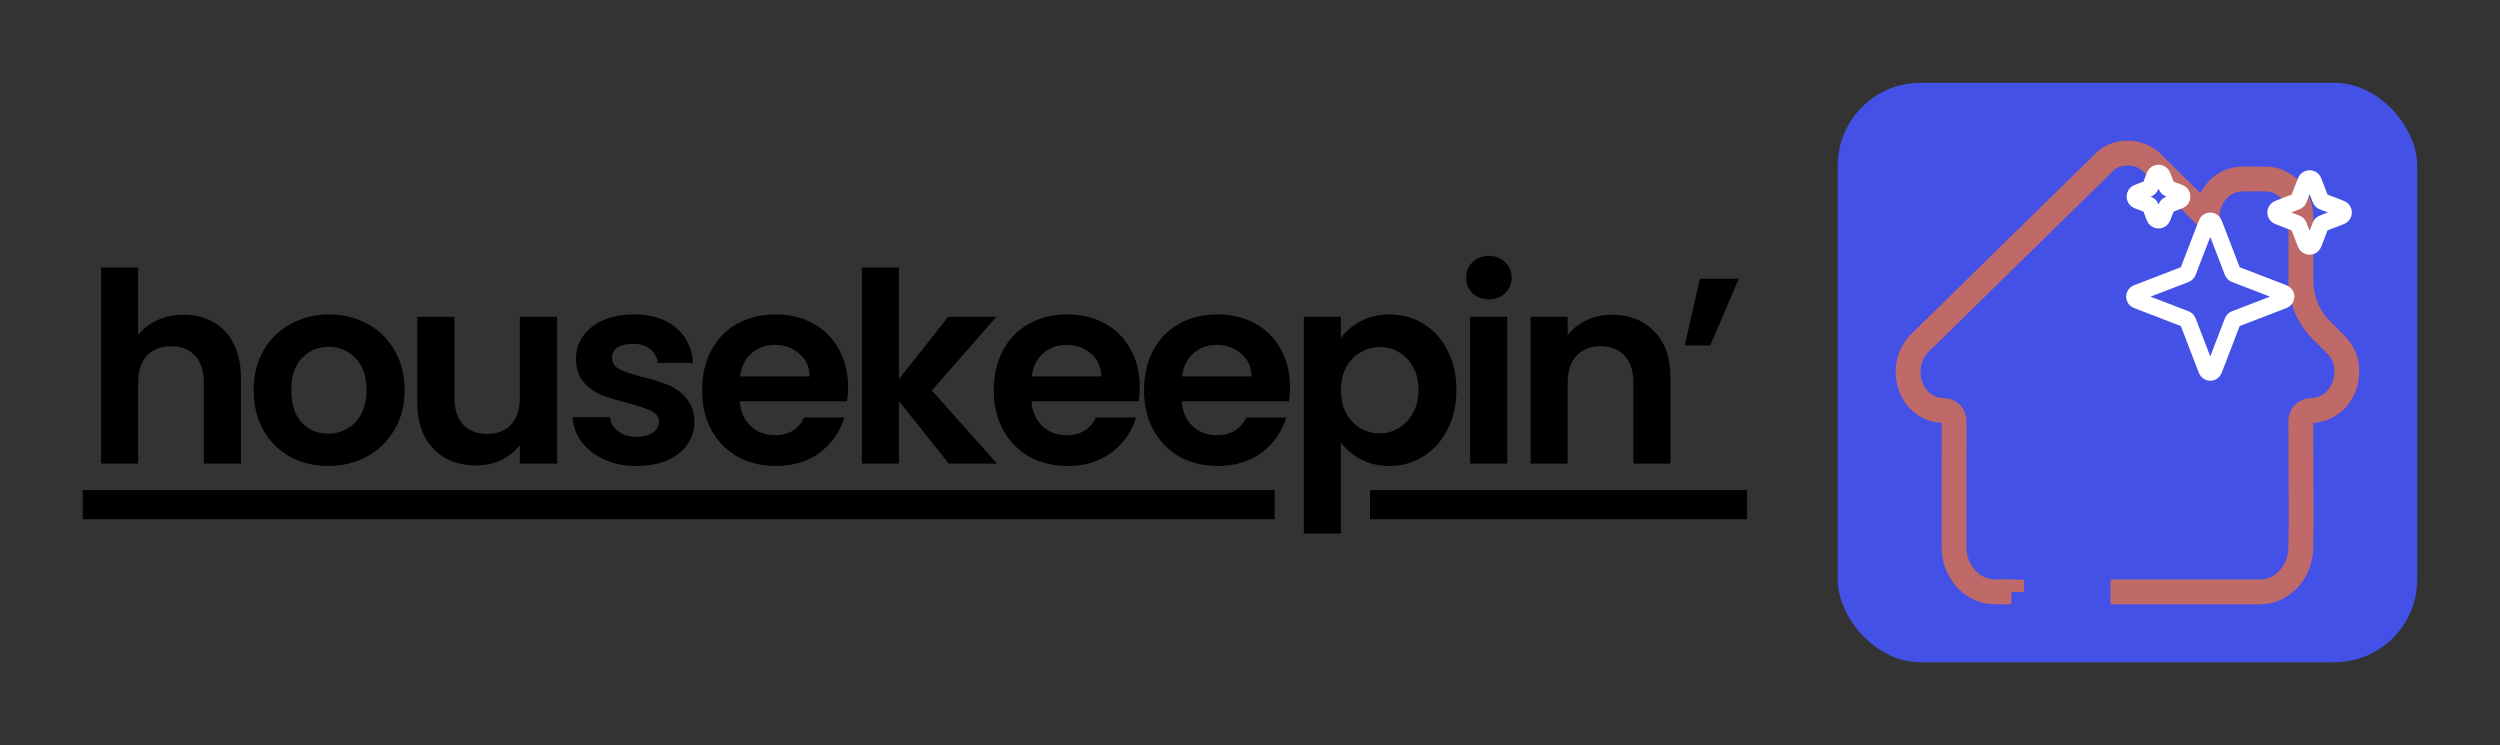 <svg width="302" height="90" viewBox="0 0 302 90" fill="none" xmlns="http://www.w3.org/2000/svg">
<rect x="0" y="0" width="302" height="90" fill="#333333" stroke="none"/>
<path d="M22.192 38.016C23.536 38.016 24.731 38.315 25.776 38.912C26.821 39.488 27.632 40.352 28.208 41.504C28.805 42.635 29.104 44 29.104 45.6V56H24.624V46.208C24.624 44.8 24.272 43.723 23.568 42.976C22.864 42.208 21.904 41.824 20.688 41.824C19.451 41.824 18.469 42.208 17.744 42.976C17.04 43.723 16.688 44.8 16.688 46.208V56H12.208V32.32H16.688V40.48C17.264 39.712 18.032 39.115 18.992 38.688C19.952 38.24 21.019 38.016 22.192 38.016ZM39.636 56.288C37.93 56.288 36.394 55.915 35.028 55.168C33.663 54.4 32.586 53.323 31.796 51.936C31.028 50.549 30.644 48.949 30.644 47.136C30.644 45.323 31.039 43.723 31.828 42.336C32.639 40.949 33.738 39.883 35.124 39.136C36.511 38.368 38.058 37.984 39.764 37.984C41.471 37.984 43.018 38.368 44.404 39.136C45.791 39.883 46.879 40.949 47.668 42.336C48.479 43.723 48.884 45.323 48.884 47.136C48.884 48.949 48.468 50.549 47.636 51.936C46.826 53.323 45.716 54.4 44.308 55.168C42.922 55.915 41.364 56.288 39.636 56.288ZM39.636 52.384C40.447 52.384 41.204 52.192 41.908 51.808C42.634 51.403 43.21 50.805 43.636 50.016C44.063 49.227 44.276 48.267 44.276 47.136C44.276 45.451 43.828 44.16 42.932 43.264C42.058 42.347 40.98 41.888 39.7 41.888C38.42 41.888 37.343 42.347 36.468 43.264C35.615 44.16 35.188 45.451 35.188 47.136C35.188 48.821 35.604 50.123 36.436 51.04C37.29 51.936 38.356 52.384 39.636 52.384ZM67.306 38.272V56H62.794V53.76C62.218 54.528 61.461 55.136 60.523 55.584C59.605 56.011 58.602 56.224 57.514 56.224C56.128 56.224 54.901 55.936 53.834 55.36C52.768 54.763 51.925 53.899 51.306 52.768C50.709 51.616 50.41 50.251 50.41 48.672V38.272H54.891V48.032C54.891 49.44 55.242 50.528 55.947 51.296C56.651 52.043 57.611 52.416 58.827 52.416C60.064 52.416 61.035 52.043 61.739 51.296C62.443 50.528 62.794 49.44 62.794 48.032V38.272H67.306ZM76.911 56.288C75.46 56.288 74.159 56.032 73.007 55.52C71.855 54.987 70.937 54.272 70.255 53.376C69.593 52.48 69.231 51.488 69.167 50.4H73.679C73.764 51.083 74.095 51.648 74.671 52.096C75.268 52.544 76.004 52.768 76.879 52.768C77.732 52.768 78.393 52.597 78.863 52.256C79.353 51.915 79.599 51.477 79.599 50.944C79.599 50.368 79.3 49.941 78.703 49.664C78.127 49.365 77.199 49.045 75.919 48.704C74.596 48.384 73.508 48.053 72.655 47.712C71.823 47.371 71.097 46.848 70.479 46.144C69.881 45.44 69.583 44.491 69.583 43.296C69.583 42.315 69.86 41.419 70.415 40.608C70.991 39.797 71.801 39.157 72.847 38.688C73.913 38.219 75.161 37.984 76.591 37.984C78.703 37.984 80.388 38.517 81.647 39.584C82.905 40.629 83.599 42.048 83.727 43.84H79.439C79.375 43.136 79.076 42.581 78.543 42.176C78.031 41.749 77.337 41.536 76.463 41.536C75.652 41.536 75.023 41.685 74.575 41.984C74.148 42.283 73.935 42.699 73.935 43.232C73.935 43.829 74.233 44.288 74.831 44.608C75.428 44.907 76.356 45.216 77.615 45.536C78.895 45.856 79.951 46.187 80.783 46.528C81.615 46.869 82.329 47.403 82.927 48.128C83.545 48.832 83.865 49.771 83.887 50.944C83.887 51.968 83.599 52.885 83.023 53.696C82.468 54.507 81.657 55.147 80.591 55.616C79.545 56.064 78.319 56.288 76.911 56.288ZM102.444 46.752C102.444 47.392 102.402 47.968 102.316 48.48H89.356C89.463 49.76 89.911 50.763 90.7 51.488C91.49 52.213 92.46 52.576 93.612 52.576C95.276 52.576 96.46 51.861 97.164 50.432H101.996C101.484 52.139 100.503 53.547 99.052 54.656C97.602 55.744 95.82 56.288 93.708 56.288C92.002 56.288 90.466 55.915 89.1 55.168C87.756 54.4 86.7 53.323 85.932 51.936C85.186 50.549 84.812 48.949 84.812 47.136C84.812 45.301 85.186 43.691 85.932 42.304C86.679 40.917 87.724 39.851 89.068 39.104C90.412 38.357 91.959 37.984 93.708 37.984C95.394 37.984 96.898 38.347 98.22 39.072C99.564 39.797 100.599 40.832 101.324 42.176C102.071 43.499 102.444 45.024 102.444 46.752ZM97.804 45.472C97.783 44.32 97.367 43.403 96.556 42.72C95.746 42.016 94.754 41.664 93.58 41.664C92.471 41.664 91.532 42.005 90.764 42.688C90.018 43.349 89.559 44.277 89.388 45.472H97.804ZM114.61 56L108.594 48.448V56H104.114V32.32H108.594V45.792L114.546 38.272H120.37L112.562 47.168L120.434 56H114.61ZM137.682 46.752C137.682 47.392 137.639 47.968 137.554 48.48H124.594C124.7 49.76 125.148 50.763 125.938 51.488C126.727 52.213 127.698 52.576 128.85 52.576C130.514 52.576 131.698 51.861 132.402 50.432H137.234C136.722 52.139 135.74 53.547 134.29 54.656C132.839 55.744 131.058 56.288 128.946 56.288C127.239 56.288 125.703 55.915 124.338 55.168C122.994 54.4 121.938 53.323 121.17 51.936C120.423 50.549 120.05 48.949 120.05 47.136C120.05 45.301 120.423 43.691 121.17 42.304C121.916 40.917 122.962 39.851 124.306 39.104C125.65 38.357 127.196 37.984 128.946 37.984C130.631 37.984 132.135 38.347 133.458 39.072C134.802 39.797 135.836 40.832 136.562 42.176C137.308 43.499 137.682 45.024 137.682 46.752ZM133.042 45.472C133.02 44.32 132.604 43.403 131.794 42.72C130.983 42.016 129.991 41.664 128.818 41.664C127.708 41.664 126.77 42.005 126.002 42.688C125.255 43.349 124.796 44.277 124.626 45.472H133.042ZM155.832 46.752C155.832 47.392 155.789 47.968 155.704 48.48H142.744C142.85 49.76 143.298 50.763 144.088 51.488C144.877 52.213 145.848 52.576 147 52.576C148.664 52.576 149.848 51.861 150.552 50.432H155.384C154.872 52.139 153.89 53.547 152.44 54.656C150.989 55.744 149.208 56.288 147.096 56.288C145.389 56.288 143.853 55.915 142.488 55.168C141.144 54.4 140.088 53.323 139.32 51.936C138.573 50.549 138.2 48.949 138.2 47.136C138.2 45.301 138.573 43.691 139.32 42.304C140.066 40.917 141.112 39.851 142.456 39.104C143.8 38.357 145.346 37.984 147.096 37.984C148.781 37.984 150.285 38.347 151.608 39.072C152.952 39.797 153.986 40.832 154.712 42.176C155.458 43.499 155.832 45.024 155.832 46.752ZM151.192 45.472C151.17 44.32 150.754 43.403 149.944 42.72C149.133 42.016 148.141 41.664 146.968 41.664C145.858 41.664 144.92 42.005 144.152 42.688C143.405 43.349 142.946 44.277 142.776 45.472H151.192ZM161.982 40.832C162.558 40.021 163.347 39.349 164.35 38.816C165.374 38.261 166.536 37.984 167.838 37.984C169.352 37.984 170.718 38.357 171.934 39.104C173.171 39.851 174.142 40.917 174.846 42.304C175.571 43.669 175.934 45.259 175.934 47.072C175.934 48.885 175.571 50.496 174.846 51.904C174.142 53.291 173.171 54.368 171.934 55.136C170.718 55.904 169.352 56.288 167.838 56.288C166.536 56.288 165.384 56.021 164.382 55.488C163.4 54.955 162.6 54.283 161.982 53.472V64.448H157.502V38.272H161.982V40.832ZM171.358 47.072C171.358 46.005 171.134 45.088 170.686 44.32C170.259 43.531 169.683 42.933 168.958 42.528C168.254 42.123 167.486 41.92 166.654 41.92C165.843 41.92 165.075 42.133 164.35 42.56C163.646 42.965 163.07 43.563 162.622 44.352C162.195 45.141 161.982 46.069 161.982 47.136C161.982 48.203 162.195 49.131 162.622 49.92C163.07 50.709 163.646 51.317 164.35 51.744C165.075 52.149 165.843 52.352 166.654 52.352C167.486 52.352 168.254 52.139 168.958 51.712C169.683 51.285 170.259 50.677 170.686 49.888C171.134 49.099 171.358 48.16 171.358 47.072ZM179.861 36.16C179.072 36.16 178.411 35.915 177.877 35.424C177.365 34.912 177.109 34.283 177.109 33.536C177.109 32.789 177.365 32.171 177.877 31.68C178.411 31.168 179.072 30.912 179.861 30.912C180.651 30.912 181.301 31.168 181.813 31.68C182.347 32.171 182.613 32.789 182.613 33.536C182.613 34.283 182.347 34.912 181.813 35.424C181.301 35.915 180.651 36.16 179.861 36.16ZM182.069 38.272V56H177.589V38.272H182.069ZM194.72 38.016C196.832 38.016 198.538 38.688 199.84 40.032C201.141 41.355 201.792 43.211 201.792 45.6V56H197.312V46.208C197.312 44.8 196.96 43.723 196.256 42.976C195.552 42.208 194.592 41.824 193.376 41.824C192.138 41.824 191.157 42.208 190.432 42.976C189.728 43.723 189.376 44.8 189.376 46.208V56H184.896V38.272H189.376V40.48C189.973 39.712 190.73 39.115 191.648 38.688C192.586 38.24 193.61 38.016 194.72 38.016ZM205.348 33.664H210.052L206.596 41.728H203.524L205.348 33.664Z" fill="black"/>
<path d="M10 59.2H153.98V62.72H10V59.2ZM165.504 59.2H211.044V62.72H165.504V59.2Z" fill="black"/>
<rect x="222" y="10" width="70" height="70" rx="10" fill="#4351E7"/>
<path d="M256.452 70L256.452 71.5H256.453H256.453H256.454H256.455H256.455H256.457H256.458H256.459H256.461H256.463H256.465H256.467H256.469H256.472H256.474H256.477H256.48H256.483H256.487H256.49H256.494H256.497H256.501H256.506H256.51H256.514H256.519H256.524H256.528H256.534H256.539H256.544H256.55H256.555H256.561H256.567H256.573H256.58H256.586H256.593H256.599H256.606H256.613H256.621H256.628H256.635H256.643H256.651H256.659H256.667H256.675H256.683H256.692H256.701H256.709H256.718H256.727H256.737H256.746H256.756H256.765H256.775H256.785H256.795H256.805H256.815H256.826H256.836H256.847H256.858H256.869H256.88H256.891H256.903H256.914H256.926H256.938H256.95H256.962H256.974H256.986H256.999H257.011H257.024H257.037H257.049H257.062H257.076H257.089H257.102H257.116H257.129H257.143H257.157H257.171H257.185H257.199H257.214H257.228H257.243H257.258H257.272H257.287H257.302H257.317H257.333H257.348H257.364H257.379H257.395H257.411H257.427H257.443H257.459H257.475H257.491H257.508H257.524H257.541H257.558H257.575H257.591H257.609H257.626H257.643H257.66H257.678H257.695H257.713H257.731H257.749H257.767H257.785H257.803H257.821H257.839H257.858H257.876H257.895H257.914H257.932H257.951H257.97H257.989H258.008H258.028H258.047H258.066H258.086H258.105H258.125H258.145H258.165H258.185H258.205H258.225H258.245H258.265H258.285H258.306H258.326H258.347H258.368H258.388H258.409H258.43H258.451H258.472H258.493H258.514H258.535H258.557H258.578H258.599H258.621H258.643H258.664H258.686H258.708H258.73H258.752H258.774H258.796H258.818H258.84H258.862H258.884H258.907H258.929H258.952H258.974H258.997H259.02H259.042H259.065H259.088H259.111H259.134H259.157H259.18H259.203H259.226H259.25H259.273H259.296H259.32H259.343H259.367H259.39H259.414H259.438H259.461H259.485H259.509H259.533H259.557H259.58H259.604H259.628H259.653H259.677H259.701H259.725H259.749H259.774H259.798H259.822H259.847H259.871H259.895H259.92H259.945H259.969H259.994H260.018H260.043H260.068H260.093H260.117H260.142H260.167H260.192H260.217H260.242H260.267H260.292H260.317H260.342H260.367H260.392H260.417H260.442H260.467H260.493H260.518H260.543H260.568H260.593H260.619H260.644H260.669H260.695H260.72H260.746H260.771H260.796H260.822H260.847H260.873H260.898H260.924H260.949H260.975H261H261.026H261.051H261.077H261.103H261.128H261.154H261.179H261.205H261.23H261.256H261.282H261.307H261.333H261.359H261.384H261.41H261.435H261.461H261.487H261.512H261.538H261.564H261.589H261.615H261.64H261.666H261.692H261.717H261.743H261.768H261.794H261.82H261.845H261.871H261.896H261.922H261.947H261.973H261.998H262.024H262.049H262.075H262.1H262.126H262.151H262.176H262.202H262.227H262.252H262.278H262.303H262.328H262.354H262.379H262.404H262.429H262.455H262.48H262.505H262.53H262.555H262.58H262.605H262.63H262.655H262.68H262.705H262.73H262.755H262.779H262.804H262.829H262.854H262.878H262.903H262.928H262.952H262.977H263.001H263.026H263.05H263.075H263.099H263.123H263.148H263.172H263.196H263.22H263.245H263.269H263.293H263.317H263.341H263.365H263.388H263.412H263.436H263.46H263.483H263.507H263.531H263.554H263.578H263.601H263.624H263.648H263.671H263.694H263.717H263.74H263.764H263.786H263.809H263.832H263.855H263.878H263.901H263.923H263.946H263.968H263.991H264.013H264.036H264.058H264.08H264.102H264.124H264.146H264.168H264.19H264.212H264.234H264.255H264.277H264.299H264.32H264.342H264.363H264.384H264.405H264.426H264.447H264.468H264.489H264.51H264.531H264.552H264.572H264.593H264.613H264.633H264.654H264.674H264.694H264.714H264.734H264.754H264.774H264.793H264.813H264.832H264.852H264.871H264.891H264.91H264.929H264.948H264.967H264.986H265.004H265.023H265.041H265.06H265.078H265.097H265.115H265.133H265.151H265.169H265.187H265.204H265.222H265.239H265.257H265.274H265.291H265.308H265.325H265.342H265.359H265.376H265.392H265.409H265.425H265.442H265.458H265.474H265.49H265.506H265.521H265.537H265.552H265.568H265.583H265.598H265.613H265.628H265.643H265.658H265.673H265.687H265.702H265.716H265.73H265.744H265.758H265.772H265.785H265.799H265.812H265.826H265.839H265.852H265.865H265.878H265.891H265.903H265.916H265.928H265.94H265.952H265.964H265.976H265.988H265.999H266.011H266.022H270.927L271.01 71.5C271.132 71.499 271.249 71.5 271.371 71.5C271.438 71.5 271.507 71.5 271.578 71.5H272.967C275.875 71.5 277.94 68.91 277.94 66.094V64.587C277.965 64.318 277.983 64.028 277.983 63.722L277.983 63.716L277.933 50.853C277.93 50.151 278.498 49.581 279.2 49.581H279.209C281.624 49.581 283.45 47.443 283.486 45.019C283.6 43.623 283.008 42.444 282.086 41.536C282.086 41.535 282.085 41.535 282.084 41.534L280.467 39.932C278.855 38.336 277.948 36.161 277.948 33.893V26.249C277.948 23.863 276.196 21.624 273.67 21.624H270.892C268.37 21.624 266.62 23.856 266.614 26.238L259.924 19.617L259.909 19.603L259.894 19.589C259.035 18.784 257.942 18.5 257.046 18.5C256.254 18.5 255.063 18.636 254.053 19.742L231.818 41.532L231.781 41.568L231.747 41.606C230.872 42.591 230.5 43.737 230.5 44.946C230.5 47.355 232.22 49.581 234.778 49.581C235.484 49.581 236.056 50.153 236.056 50.858V54.826C236.047 54.955 236.047 55.072 236.047 55.143L236.047 55.159V66.094C236.047 68.91 238.112 71.5 241.02 71.5H242.409C242.523 71.5 242.61 71.499 242.686 71.498C242.796 71.496 242.883 71.495 242.994 71.498M242.994 71.498C242.994 71.498 242.994 71.498 242.994 71.498L243.034 69.999L242.994 71.498Z" stroke="#C06969" stroke-width="3"/>
<path d="M269.704 32.86L267.437 26.967C267.403 26.879 267.343 26.803 267.265 26.749C267.187 26.695 267.095 26.667 267 26.667C266.905 26.667 266.813 26.695 266.735 26.749C266.657 26.803 266.596 26.879 266.562 26.967L264.296 32.86C264.272 32.921 264.236 32.977 264.19 33.023C264.143 33.069 264.088 33.106 264.027 33.129L258.134 35.396C258.045 35.43 257.969 35.49 257.916 35.568C257.862 35.646 257.833 35.739 257.833 35.833C257.833 35.928 257.862 36.021 257.916 36.099C257.969 36.177 258.045 36.237 258.134 36.271L264.027 38.538C264.088 38.561 264.143 38.597 264.19 38.644C264.236 38.69 264.272 38.746 264.296 38.807L266.562 44.7C266.596 44.788 266.657 44.864 266.735 44.918C266.813 44.971 266.905 45 267 45C267.095 45 267.187 44.971 267.265 44.918C267.343 44.864 267.403 44.788 267.437 44.7L269.704 38.807C269.728 38.746 269.764 38.69 269.81 38.644C269.857 38.597 269.912 38.561 269.973 38.538L275.866 36.271C275.955 36.237 276.031 36.177 276.084 36.099C276.138 36.021 276.167 35.928 276.167 35.833C276.167 35.739 276.138 35.646 276.084 35.568C276.031 35.49 275.955 35.43 275.866 35.396L269.973 33.129C269.912 33.106 269.857 33.069 269.81 33.023C269.764 32.977 269.728 32.921 269.704 32.86Z" stroke="white" stroke-width="2" stroke-linecap="round" stroke-linejoin="round"/>
<path d="M261.217 21.213L261.712 22.501C261.763 22.633 261.867 22.737 261.999 22.788L263.287 23.283C263.714 23.448 263.714 24.052 263.287 24.217L261.999 24.712C261.867 24.763 261.763 24.867 261.712 24.999L261.217 26.287C261.052 26.714 260.448 26.714 260.283 26.287L259.788 24.999C259.737 24.867 259.633 24.763 259.501 24.712L258.213 24.217C257.786 24.052 257.786 23.448 258.213 23.283L259.501 22.788C259.633 22.737 259.737 22.633 259.788 22.501L260.283 21.213C260.448 20.786 261.052 20.786 261.217 21.213Z" stroke="white" stroke-width="2" stroke-linecap="round" stroke-linejoin="round"/>
<path d="M279.467 21.88L280.309 24.07C280.36 24.202 280.464 24.307 280.596 24.357L282.787 25.2C283.214 25.364 283.214 25.969 282.787 26.133L280.596 26.976C280.464 27.027 280.36 27.131 280.309 27.263L279.467 29.454C279.302 29.881 278.698 29.881 278.533 29.454L277.691 27.263C277.64 27.131 277.536 27.027 277.404 26.976L275.213 26.133C274.786 25.969 274.786 25.364 275.213 25.2L277.404 24.357C277.536 24.307 277.64 24.202 277.691 24.07L278.533 21.88C278.698 21.453 279.302 21.453 279.467 21.88Z" stroke="white" stroke-width="2" stroke-linecap="round" stroke-linejoin="round"/>
</svg>
